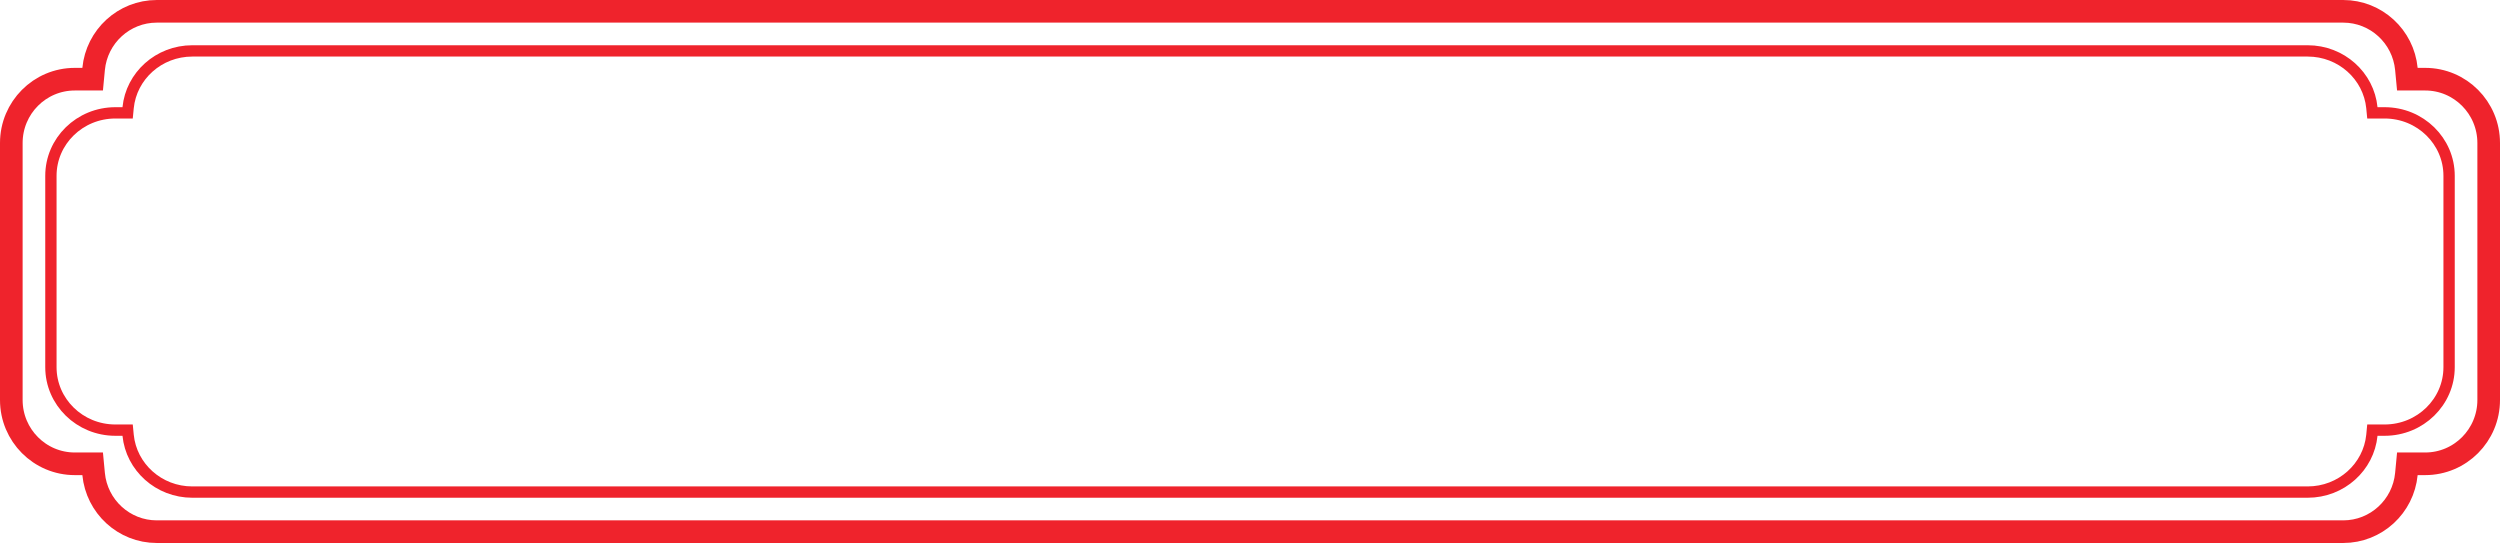 <svg xmlns="http://www.w3.org/2000/svg" viewBox="0 0 221 48" fill="none">
<path d="M8.276 41.905L8.19 41H7.281H6.611C3.517 41 1 38.478 1 35.357V12.643C1 9.522 3.517 7 6.611 7H7.281H8.19L8.276 6.095C8.55 3.232 10.95 1 13.861 1H207.139C210.05 1 212.45 3.232 212.724 6.095L212.81 7H213.719H214.389C217.483 7 220 9.522 220 12.643V35.357C220 38.478 217.483 41 214.389 41H213.719H212.81L212.724 41.905C212.45 44.768 210.05 47 207.139 47H13.861C10.95 47 8.55 44.768 8.276 41.905Z" stroke="#EF232C" stroke-width="2"/>
<path d="M11.326 38.475L11.282 38.024H10.829H10.2C7.041 38.024 4.5 35.523 4.5 32.461V15.539C4.5 12.477 7.041 9.976 10.2 9.976H10.829H11.282L11.326 9.525C11.602 6.714 14.029 4.5 17 4.5H204C206.971 4.5 209.398 6.714 209.674 9.525L209.718 9.976H210.171H210.8C213.959 9.976 216.5 12.477 216.5 15.539V32.461C216.5 35.523 213.959 38.024 210.8 38.024H210.171H209.718L209.674 38.475C209.398 41.286 206.971 43.5 204 43.5H17C14.029 43.5 11.602 41.286 11.326 38.475Z" stroke="#EF232C"/>
</svg>